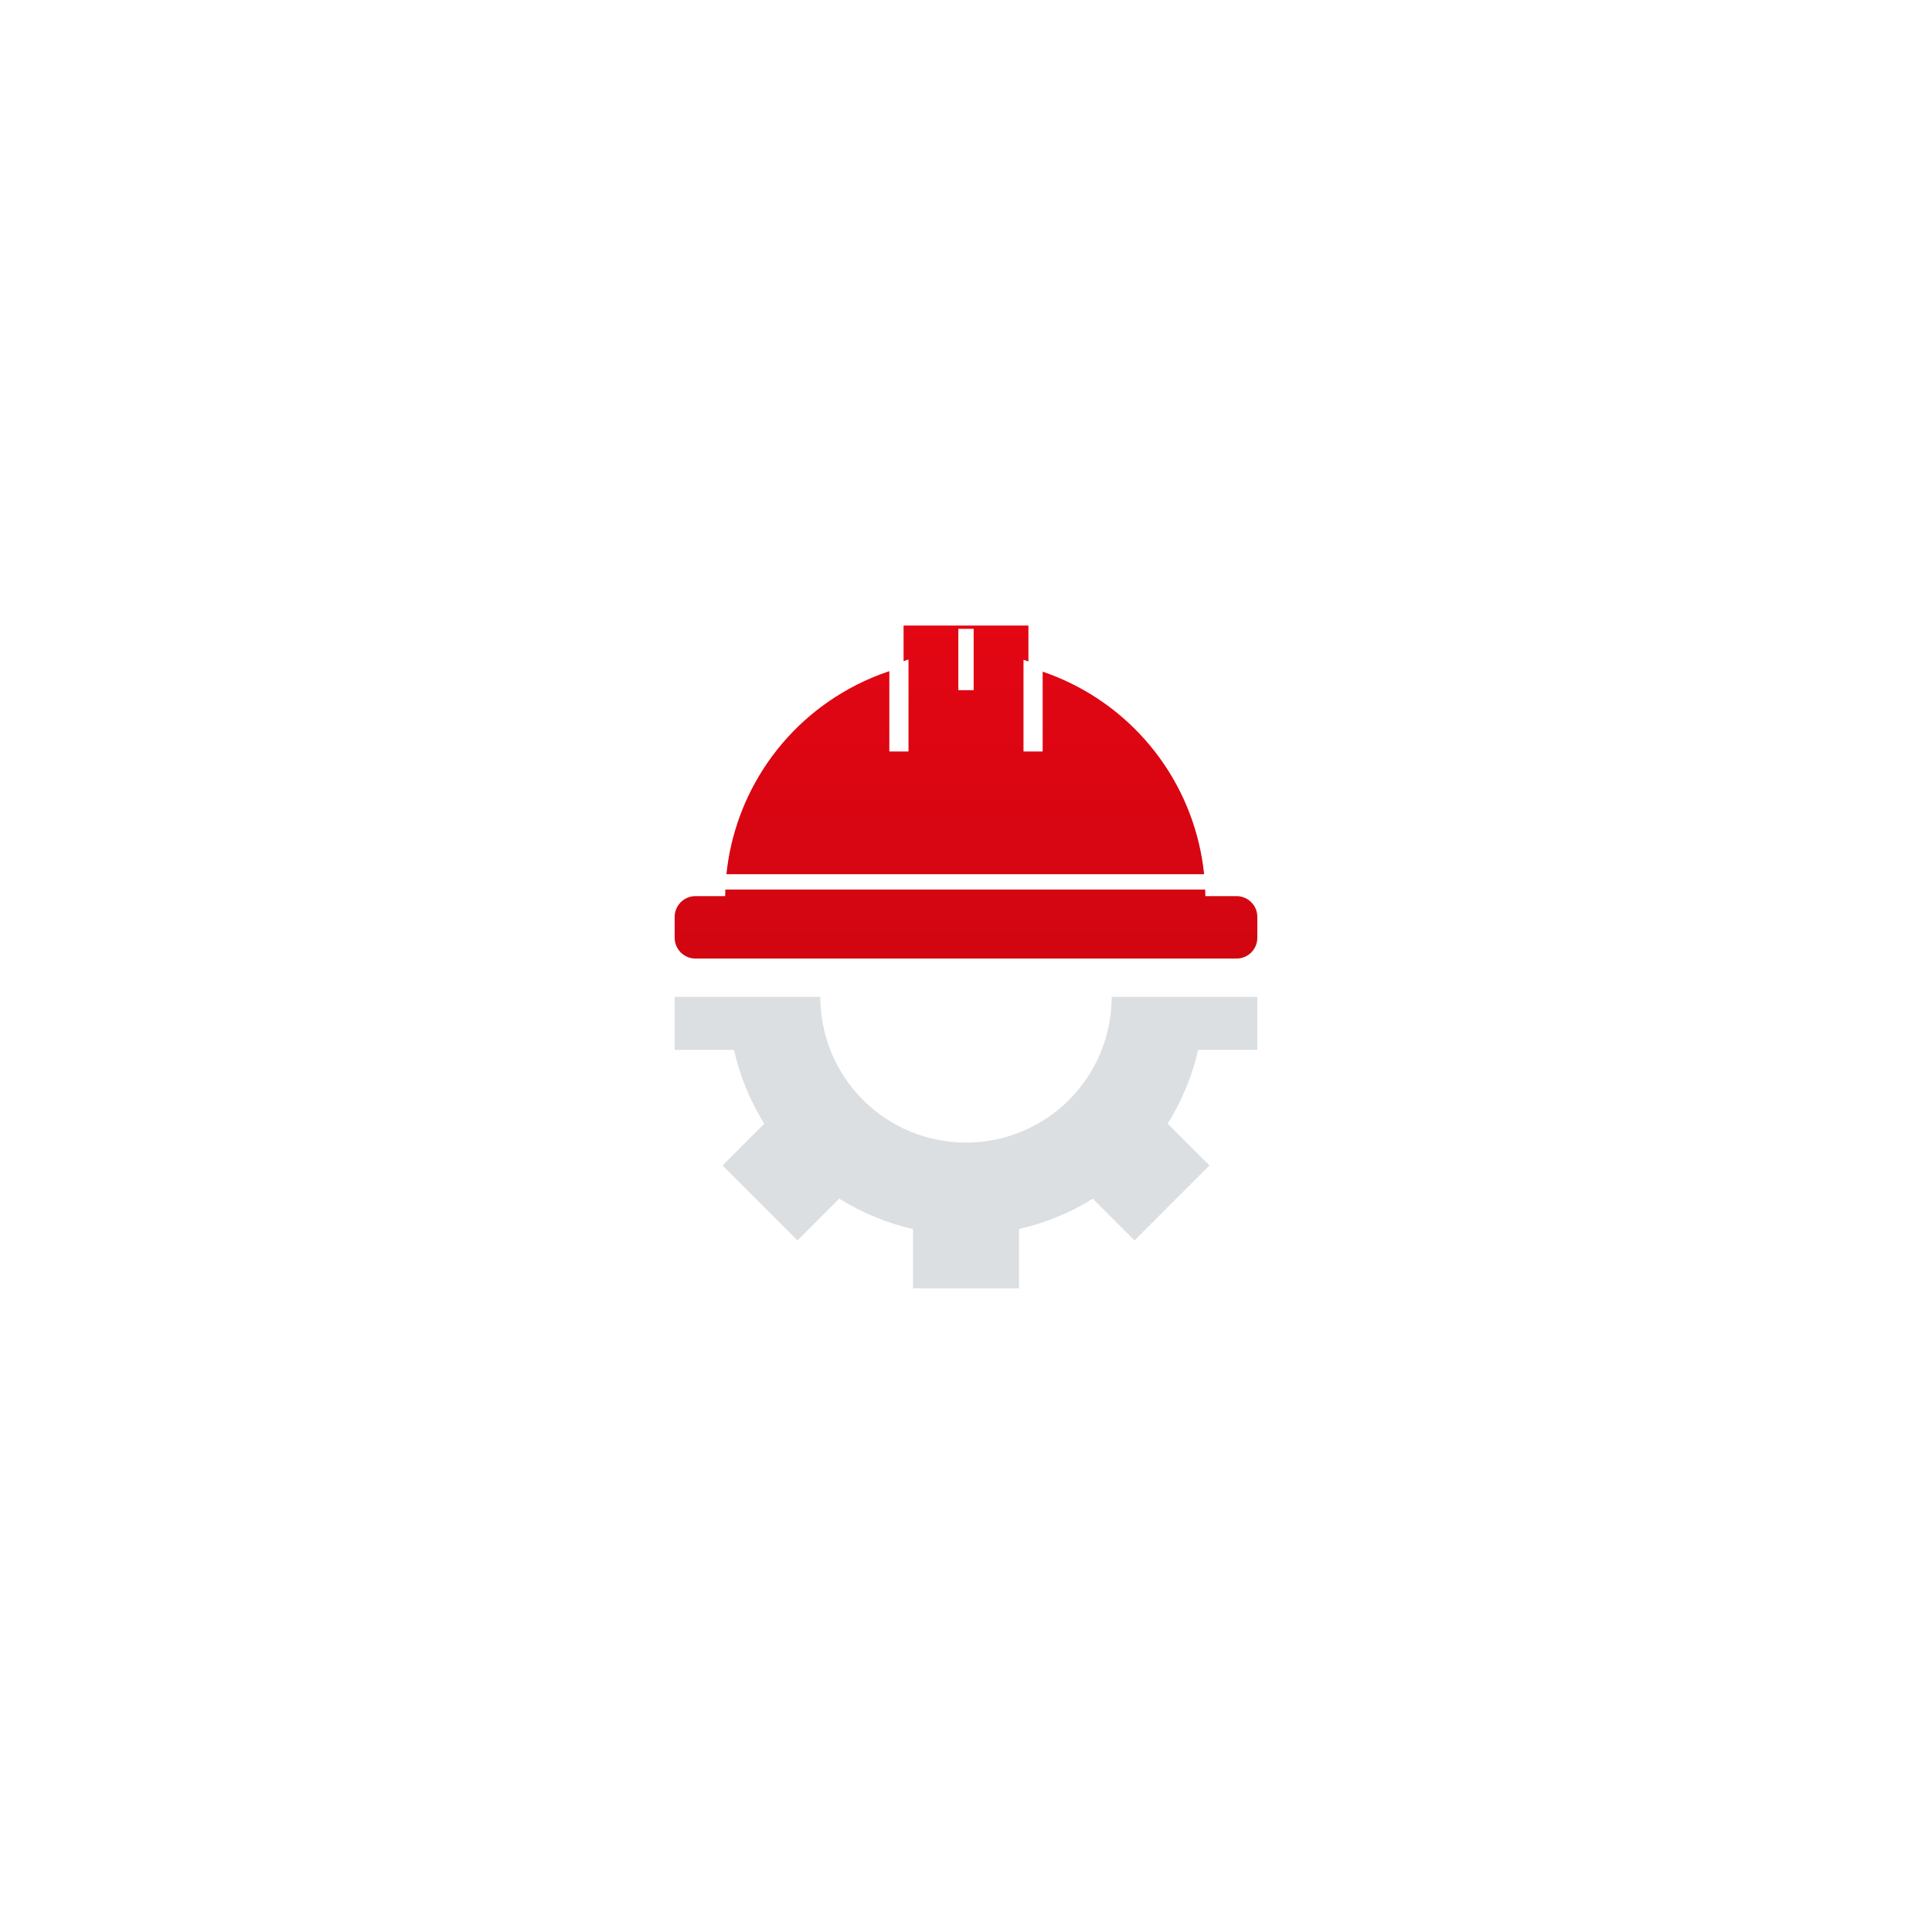 <svg width="126" height="125" viewBox="0 0 126 125" fill="none" xmlns="http://www.w3.org/2000/svg">
<g filter="url(#filter0_d_442_4005)">
<rect x="25.5" y="15" width="75" height="75" rx="37.5" fill="white"/>
<path d="M44 55V58.454H47.868C48.252 60.16 48.92 61.788 49.845 63.272L47.123 65.99L52.01 70.877L54.735 68.149C56.214 69.079 57.843 69.749 59.546 70.138V74H66.454V70.132C68.159 69.749 69.788 69.082 71.272 68.157L73.99 70.877L78.877 65.99L76.149 63.265C77.079 61.786 77.752 60.157 78.14 58.454H82V55H72.5C72.5 57.52 71.499 59.936 69.718 61.718C67.936 63.499 65.52 64.5 63 64.5C60.48 64.5 58.064 63.499 56.282 61.718C54.501 59.936 53.5 57.52 53.5 55H44Z" fill="#DBDFE1"/>
<path fill-rule="evenodd" clip-rule="evenodd" d="M67.071 33.51C68.327 33.852 69.541 34.351 70.683 34.998C73.09 36.363 75.092 38.342 76.485 40.731C77.849 43.071 78.58 45.723 78.61 48.429H80.643C81.392 48.429 82 49.036 82 49.786V51.143C82 51.892 81.392 52.5 80.643 52.5H45.357C44.608 52.5 44 51.892 44 51.143V49.786C44 49.036 44.608 48.429 45.357 48.429H47.294C47.322 45.841 47.993 43.299 49.249 41.03C50.589 38.61 52.547 36.588 54.924 35.171C56.179 34.422 57.528 33.856 58.929 33.484V30.786H67.071V33.51Z" fill="url(#paint0_linear_442_4005)"/>
<path fill-rule="evenodd" clip-rule="evenodd" d="M63 31V35V31Z" fill="#444C50"/>
<path d="M63 31V35" stroke="white"/>
<path fill-rule="evenodd" clip-rule="evenodd" d="M59.25 33C58.828 33.134 58.41 33.29 58 33.469V39H59.25V33ZM66.75 33.018V39H68V33.501C67.59 33.317 67.173 33.156 66.75 33.018Z" fill="white"/>
<path d="M47.069 47C47.026 47.333 47.003 47.666 47 48H79C78.99 47.666 78.959 47.332 78.908 47H47.069Z" fill="white"/>
</g>
<defs>
<filter id="filter0_d_442_4005" x="0.5" y="0" width="125" height="125" filterUnits="userSpaceOnUse" color-interpolation-filters="sRGB">
<feFlood flood-opacity="0" result="BackgroundImageFix"/>
<feColorMatrix in="SourceAlpha" type="matrix" values="0 0 0 0 0 0 0 0 0 0 0 0 0 0 0 0 0 0 127 0" result="hardAlpha"/>
<feOffset dy="10"/>
<feGaussianBlur stdDeviation="12.5"/>
<feComposite in2="hardAlpha" operator="out"/>
<feColorMatrix type="matrix" values="0 0 0 0 0 0 0 0 0 0.053 0 0 0 0 0.133 0 0 0 0.15 0"/>
<feBlend mode="normal" in2="BackgroundImageFix" result="effect1_dropShadow_442_4005"/>
<feBlend mode="normal" in="SourceGraphic" in2="effect1_dropShadow_442_4005" result="shape"/>
</filter>
<linearGradient id="paint0_linear_442_4005" x1="63" y1="30.786" x2="63" y2="52.5" gradientUnits="userSpaceOnUse">
<stop stop-color="#E30613"/>
<stop offset="1" stop-color="#D10611"/>
</linearGradient>
</defs>
</svg>
